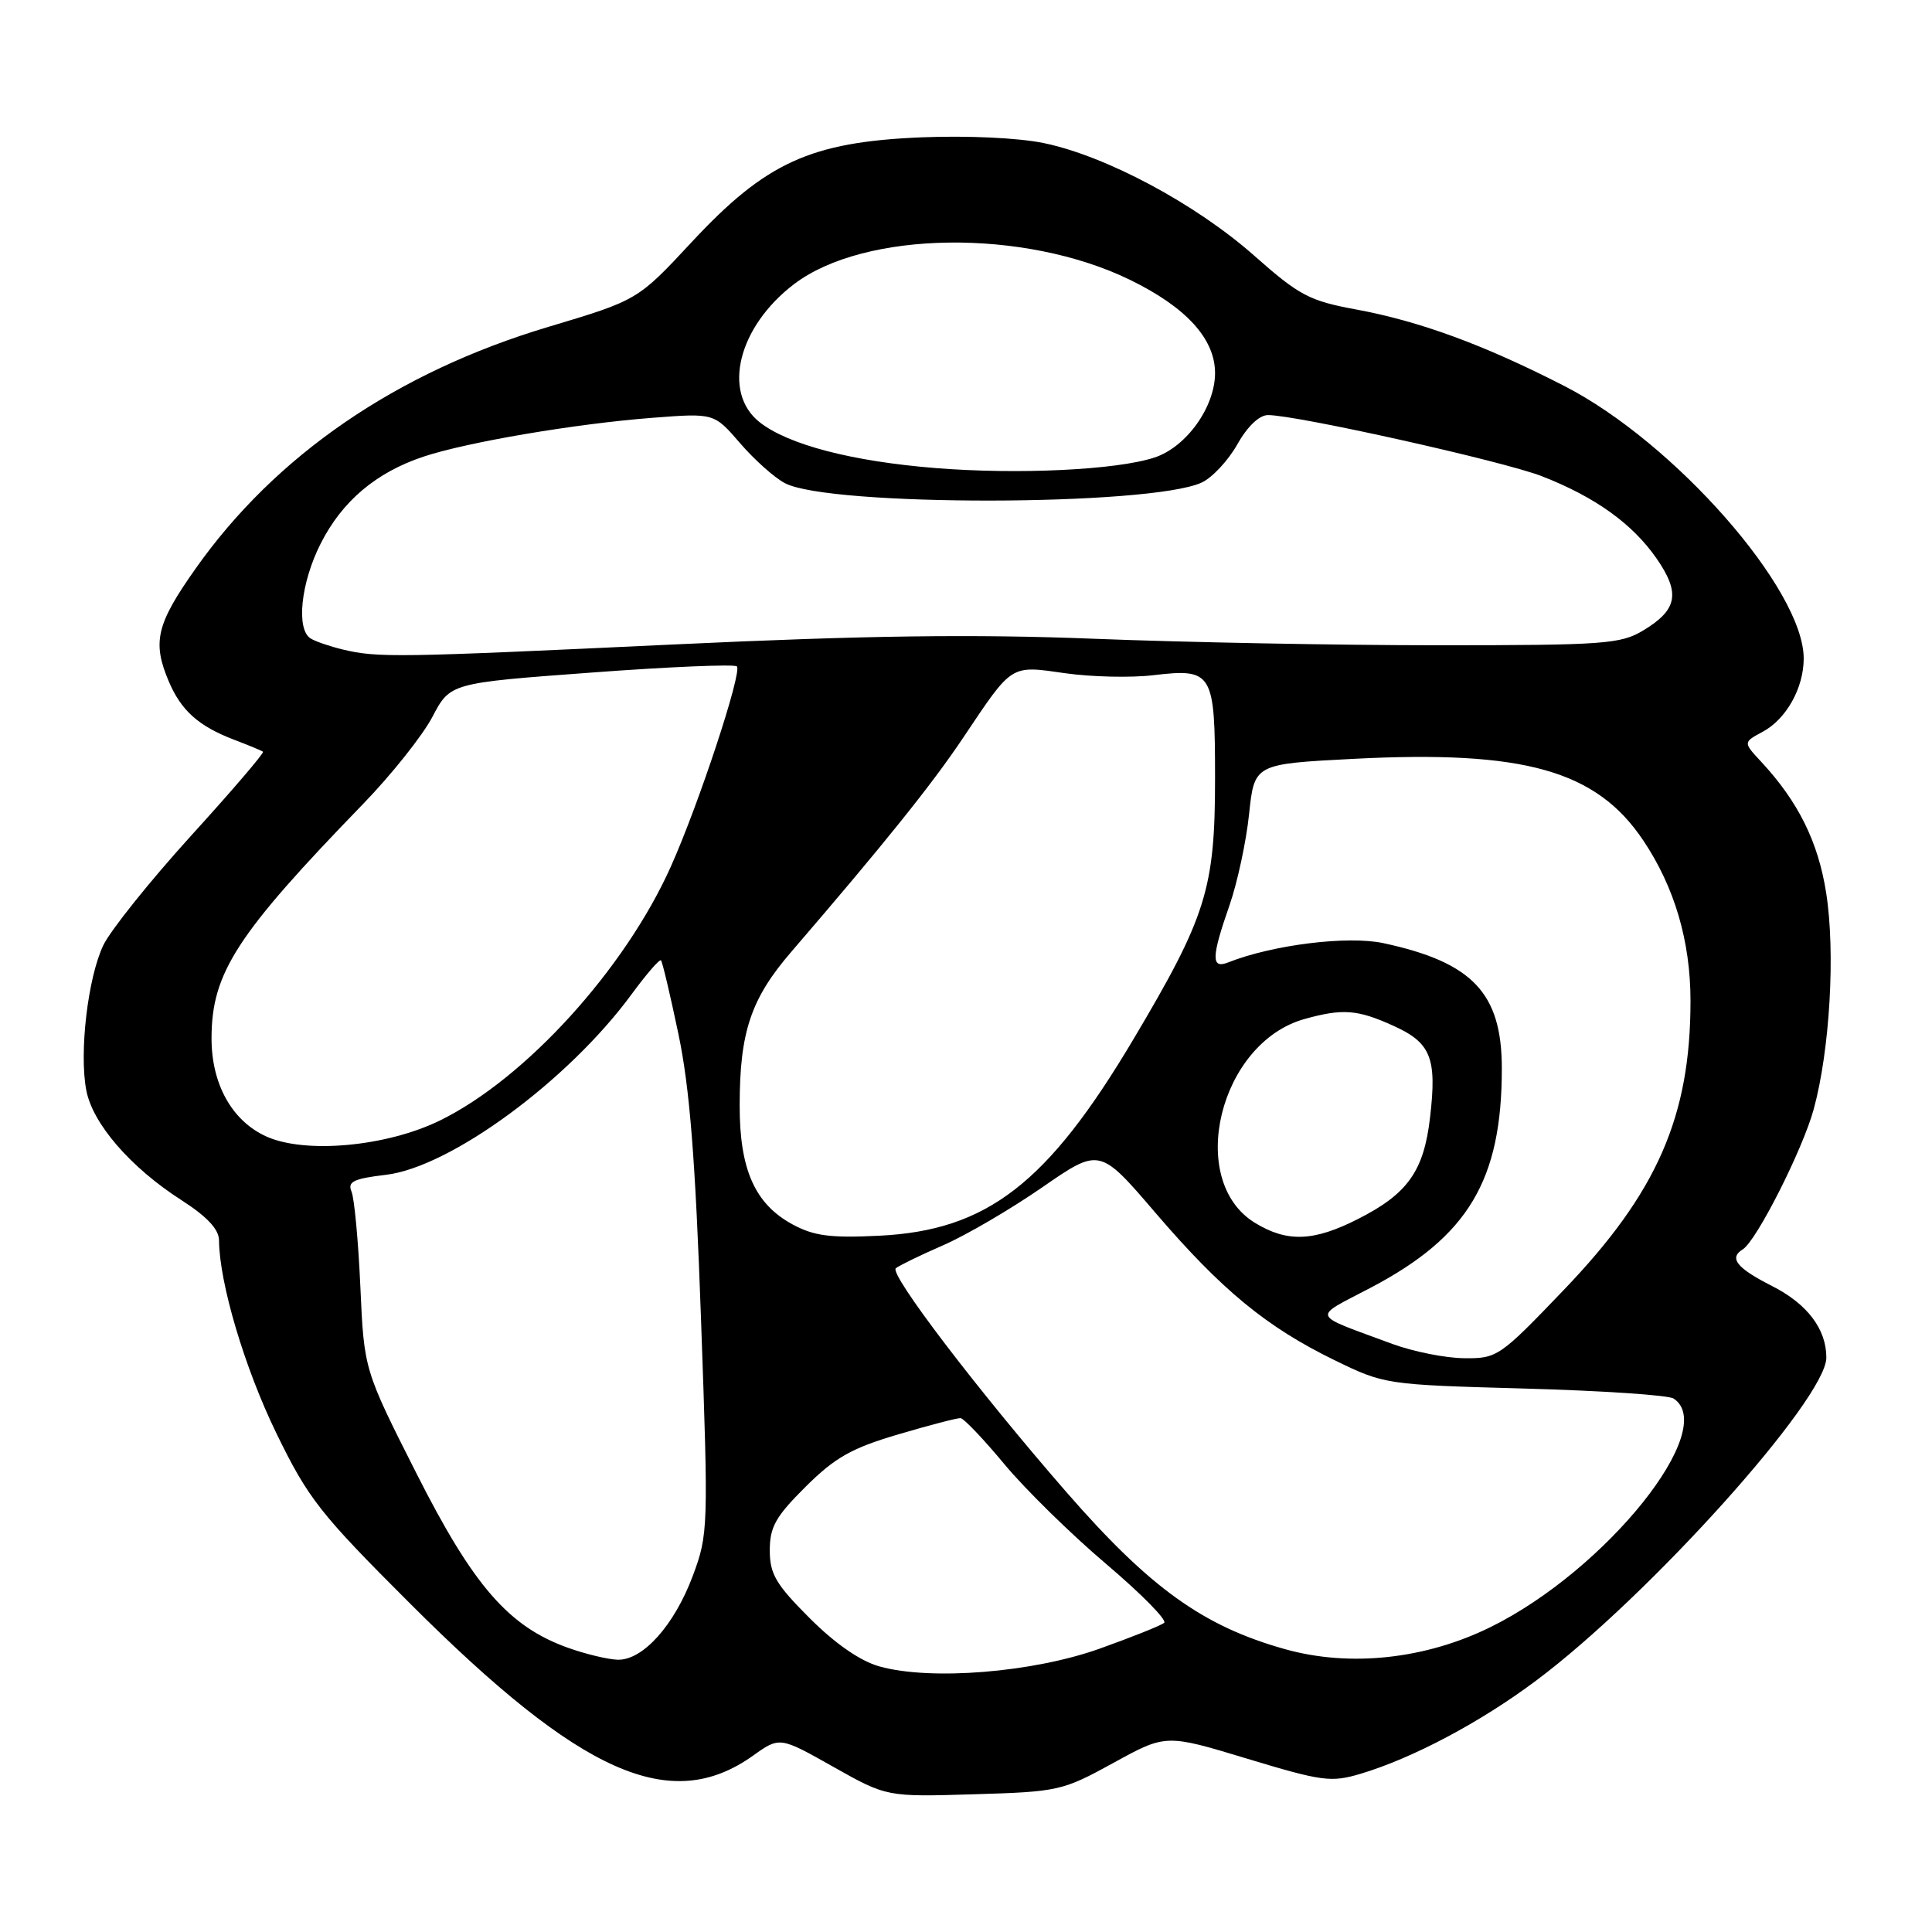 <?xml version="1.0" encoding="UTF-8" standalone="no"?>
<!DOCTYPE svg PUBLIC "-//W3C//DTD SVG 1.1//EN" "http://www.w3.org/Graphics/SVG/1.1/DTD/svg11.dtd" >
<svg xmlns="http://www.w3.org/2000/svg" xmlns:xlink="http://www.w3.org/1999/xlink" version="1.1" viewBox="0 0 256 256">
 <g >
 <path fill="currentColor"
d=" M 147.54 233.59 C 154.49 229.77 154.49 229.77 165.27 233.04 C 175.19 236.04 176.38 236.20 180.27 235.04 C 187.19 232.97 196.15 228.22 203.54 222.69 C 218.46 211.55 242.00 185.35 242.00 179.89 C 242.00 176.10 239.47 172.77 234.80 170.40 C 230.12 168.03 229.06 166.70 230.92 165.55 C 232.74 164.43 238.84 152.38 240.32 147.00 C 242.47 139.15 243.22 126.15 241.97 118.27 C 240.91 111.53 238.26 106.20 233.36 100.93 C 230.97 98.36 230.97 98.36 233.57 96.96 C 236.69 95.29 239.00 91.16 239.00 87.25 C 239.00 78.12 221.88 58.63 207.29 51.15 C 196.64 45.69 188.15 42.57 179.66 41.00 C 173.49 39.86 172.16 39.16 166.16 33.85 C 158.43 27.02 146.57 20.67 138.31 18.96 C 134.94 18.26 128.16 17.95 122.02 18.20 C 107.41 18.82 101.48 21.52 91.68 32.05 C 84.50 39.77 84.50 39.77 72.67 43.31 C 52.53 49.33 36.48 60.34 25.87 75.41 C 20.72 82.71 20.16 85.09 22.36 90.28 C 24.00 94.15 26.31 96.22 31.00 98.01 C 32.92 98.74 34.66 99.46 34.85 99.61 C 35.04 99.75 30.74 104.78 25.28 110.78 C 19.83 116.79 14.61 123.31 13.68 125.27 C 11.64 129.57 10.48 139.42 11.43 144.45 C 12.26 148.88 17.29 154.70 24.05 159.03 C 27.44 161.21 29.01 162.89 29.02 164.35 C 29.06 169.99 32.41 181.25 36.60 189.87 C 40.84 198.58 42.36 200.52 54.37 212.51 C 77.04 235.16 88.86 240.40 99.77 232.64 C 103.32 230.11 103.32 230.11 110.41 234.11 C 117.50 238.10 117.50 238.10 129.05 237.75 C 140.26 237.42 140.80 237.29 147.54 233.59 Z  M 116.53 220.81 C 113.99 220.10 110.68 217.81 107.28 214.41 C 102.81 209.94 102.00 208.57 102.00 205.42 C 102.00 202.33 102.79 200.93 106.75 197.00 C 110.64 193.13 112.85 191.88 119.00 190.07 C 123.12 188.85 126.85 187.88 127.28 187.91 C 127.70 187.93 130.33 190.69 133.11 194.04 C 135.89 197.38 141.96 203.33 146.59 207.25 C 151.22 211.18 154.67 214.68 154.26 215.03 C 153.84 215.39 149.98 216.93 145.67 218.47 C 136.82 221.62 123.32 222.71 116.53 220.81 Z  M 75.32 218.36 C 67.42 215.56 62.73 210.17 55.17 195.21 C 48.24 181.50 48.24 181.50 47.75 170.50 C 47.48 164.45 46.95 158.78 46.58 157.90 C 46.02 156.58 46.83 156.18 51.13 155.67 C 59.68 154.66 75.28 143.20 83.67 131.77 C 85.63 129.10 87.39 127.06 87.58 127.25 C 87.77 127.43 88.81 131.84 89.90 137.04 C 91.39 144.14 92.14 153.57 92.89 174.85 C 93.88 202.52 93.85 203.32 91.79 208.83 C 89.34 215.38 85.16 220.03 81.83 219.92 C 80.55 219.88 77.62 219.18 75.32 218.36 Z  M 170.23 218.51 C 159.40 215.47 152.36 210.40 141.31 197.72 C 129.56 184.23 117.79 168.79 118.70 168.05 C 119.14 167.69 121.97 166.31 125.00 164.99 C 128.03 163.67 133.92 160.22 138.10 157.33 C 145.71 152.07 145.71 152.07 153.10 160.70 C 161.91 170.97 167.80 175.82 176.81 180.22 C 183.46 183.46 183.61 183.48 202.00 183.99 C 212.18 184.27 221.06 184.86 221.75 185.31 C 227.85 189.26 212.86 208.01 197.54 215.58 C 188.88 219.86 178.84 220.94 170.23 218.51 Z  M 184.50 178.08 C 173.50 174.00 173.79 174.75 181.64 170.62 C 194.55 163.84 199.01 156.37 199.00 141.54 C 198.99 131.59 195.12 127.51 183.30 124.97 C 178.56 123.96 168.65 125.19 162.75 127.52 C 160.47 128.43 160.50 126.87 162.91 119.97 C 163.96 116.96 165.13 111.51 165.51 107.87 C 166.21 101.23 166.21 101.23 179.35 100.55 C 201.97 99.39 211.52 102.08 217.74 111.36 C 221.89 117.55 224.00 124.72 224.00 132.63 C 224.00 147.92 219.59 158.00 207.27 170.86 C 198.72 179.79 198.39 180.02 194.00 179.97 C 191.53 179.95 187.25 179.09 184.50 178.08 Z  M 105.00 162.23 C 100.03 159.53 98.00 154.97 98.01 146.50 C 98.01 136.74 99.49 132.34 104.86 126.11 C 117.09 111.90 123.49 103.94 127.64 97.73 C 134.22 87.91 133.82 88.16 141.17 89.21 C 144.65 89.70 149.89 89.82 152.80 89.47 C 160.69 88.54 161.00 89.05 161.00 103.15 C 161.00 117.77 159.85 121.44 150.17 137.73 C 138.81 156.84 130.79 163.04 116.50 163.74 C 110.01 164.06 107.84 163.77 105.00 162.23 Z  M 166.30 162.04 C 157.12 156.44 161.56 138.16 172.87 135.02 C 177.93 133.61 179.89 133.77 184.65 135.93 C 189.61 138.18 190.41 140.18 189.49 148.06 C 188.67 155.18 186.53 158.19 179.93 161.53 C 174.07 164.51 170.56 164.64 166.30 162.04 Z  M 35.27 150.58 C 30.72 148.51 28.00 143.61 28.03 137.50 C 28.06 128.90 31.35 123.82 48.14 106.50 C 51.87 102.65 55.99 97.47 57.29 95.00 C 59.65 90.50 59.65 90.50 78.36 89.12 C 88.65 88.35 97.32 87.99 97.64 88.30 C 98.37 89.04 92.58 106.60 88.88 114.85 C 82.79 128.43 69.62 142.92 58.32 148.46 C 51.25 151.93 40.44 152.93 35.27 150.58 Z  M 45.41 86.06 C 43.71 85.65 41.80 85.00 41.16 84.60 C 39.21 83.39 39.86 77.21 42.49 72.03 C 45.34 66.40 49.82 62.61 56.11 60.51 C 61.86 58.59 76.28 56.14 86.48 55.36 C 94.62 54.73 94.62 54.73 98.06 58.72 C 99.95 60.91 102.62 63.30 104.00 64.02 C 109.89 67.14 152.34 67.08 159.21 63.95 C 160.61 63.31 162.73 61.04 163.94 58.90 C 165.28 56.51 166.86 55.00 168.02 55.00 C 171.81 55.00 199.24 61.12 204.30 63.10 C 211.37 65.85 216.32 69.41 219.51 74.01 C 222.68 78.59 222.28 80.80 217.75 83.53 C 214.76 85.34 212.60 85.50 190.50 85.50 C 177.30 85.50 156.82 85.11 145.00 84.64 C 129.02 84.01 114.74 84.20 89.38 85.39 C 52.49 87.13 50.06 87.17 45.41 86.06 Z  M 123.94 62.02 C 112.89 61.13 104.45 58.93 100.66 55.95 C 95.65 52.00 97.81 43.30 105.20 37.66 C 114.53 30.55 135.69 30.26 149.69 37.06 C 157.16 40.69 161.00 44.89 161.00 49.43 C 161.00 53.94 157.19 59.25 152.96 60.63 C 147.92 62.28 134.91 62.90 123.94 62.02 Z "/>
</g>
</svg>